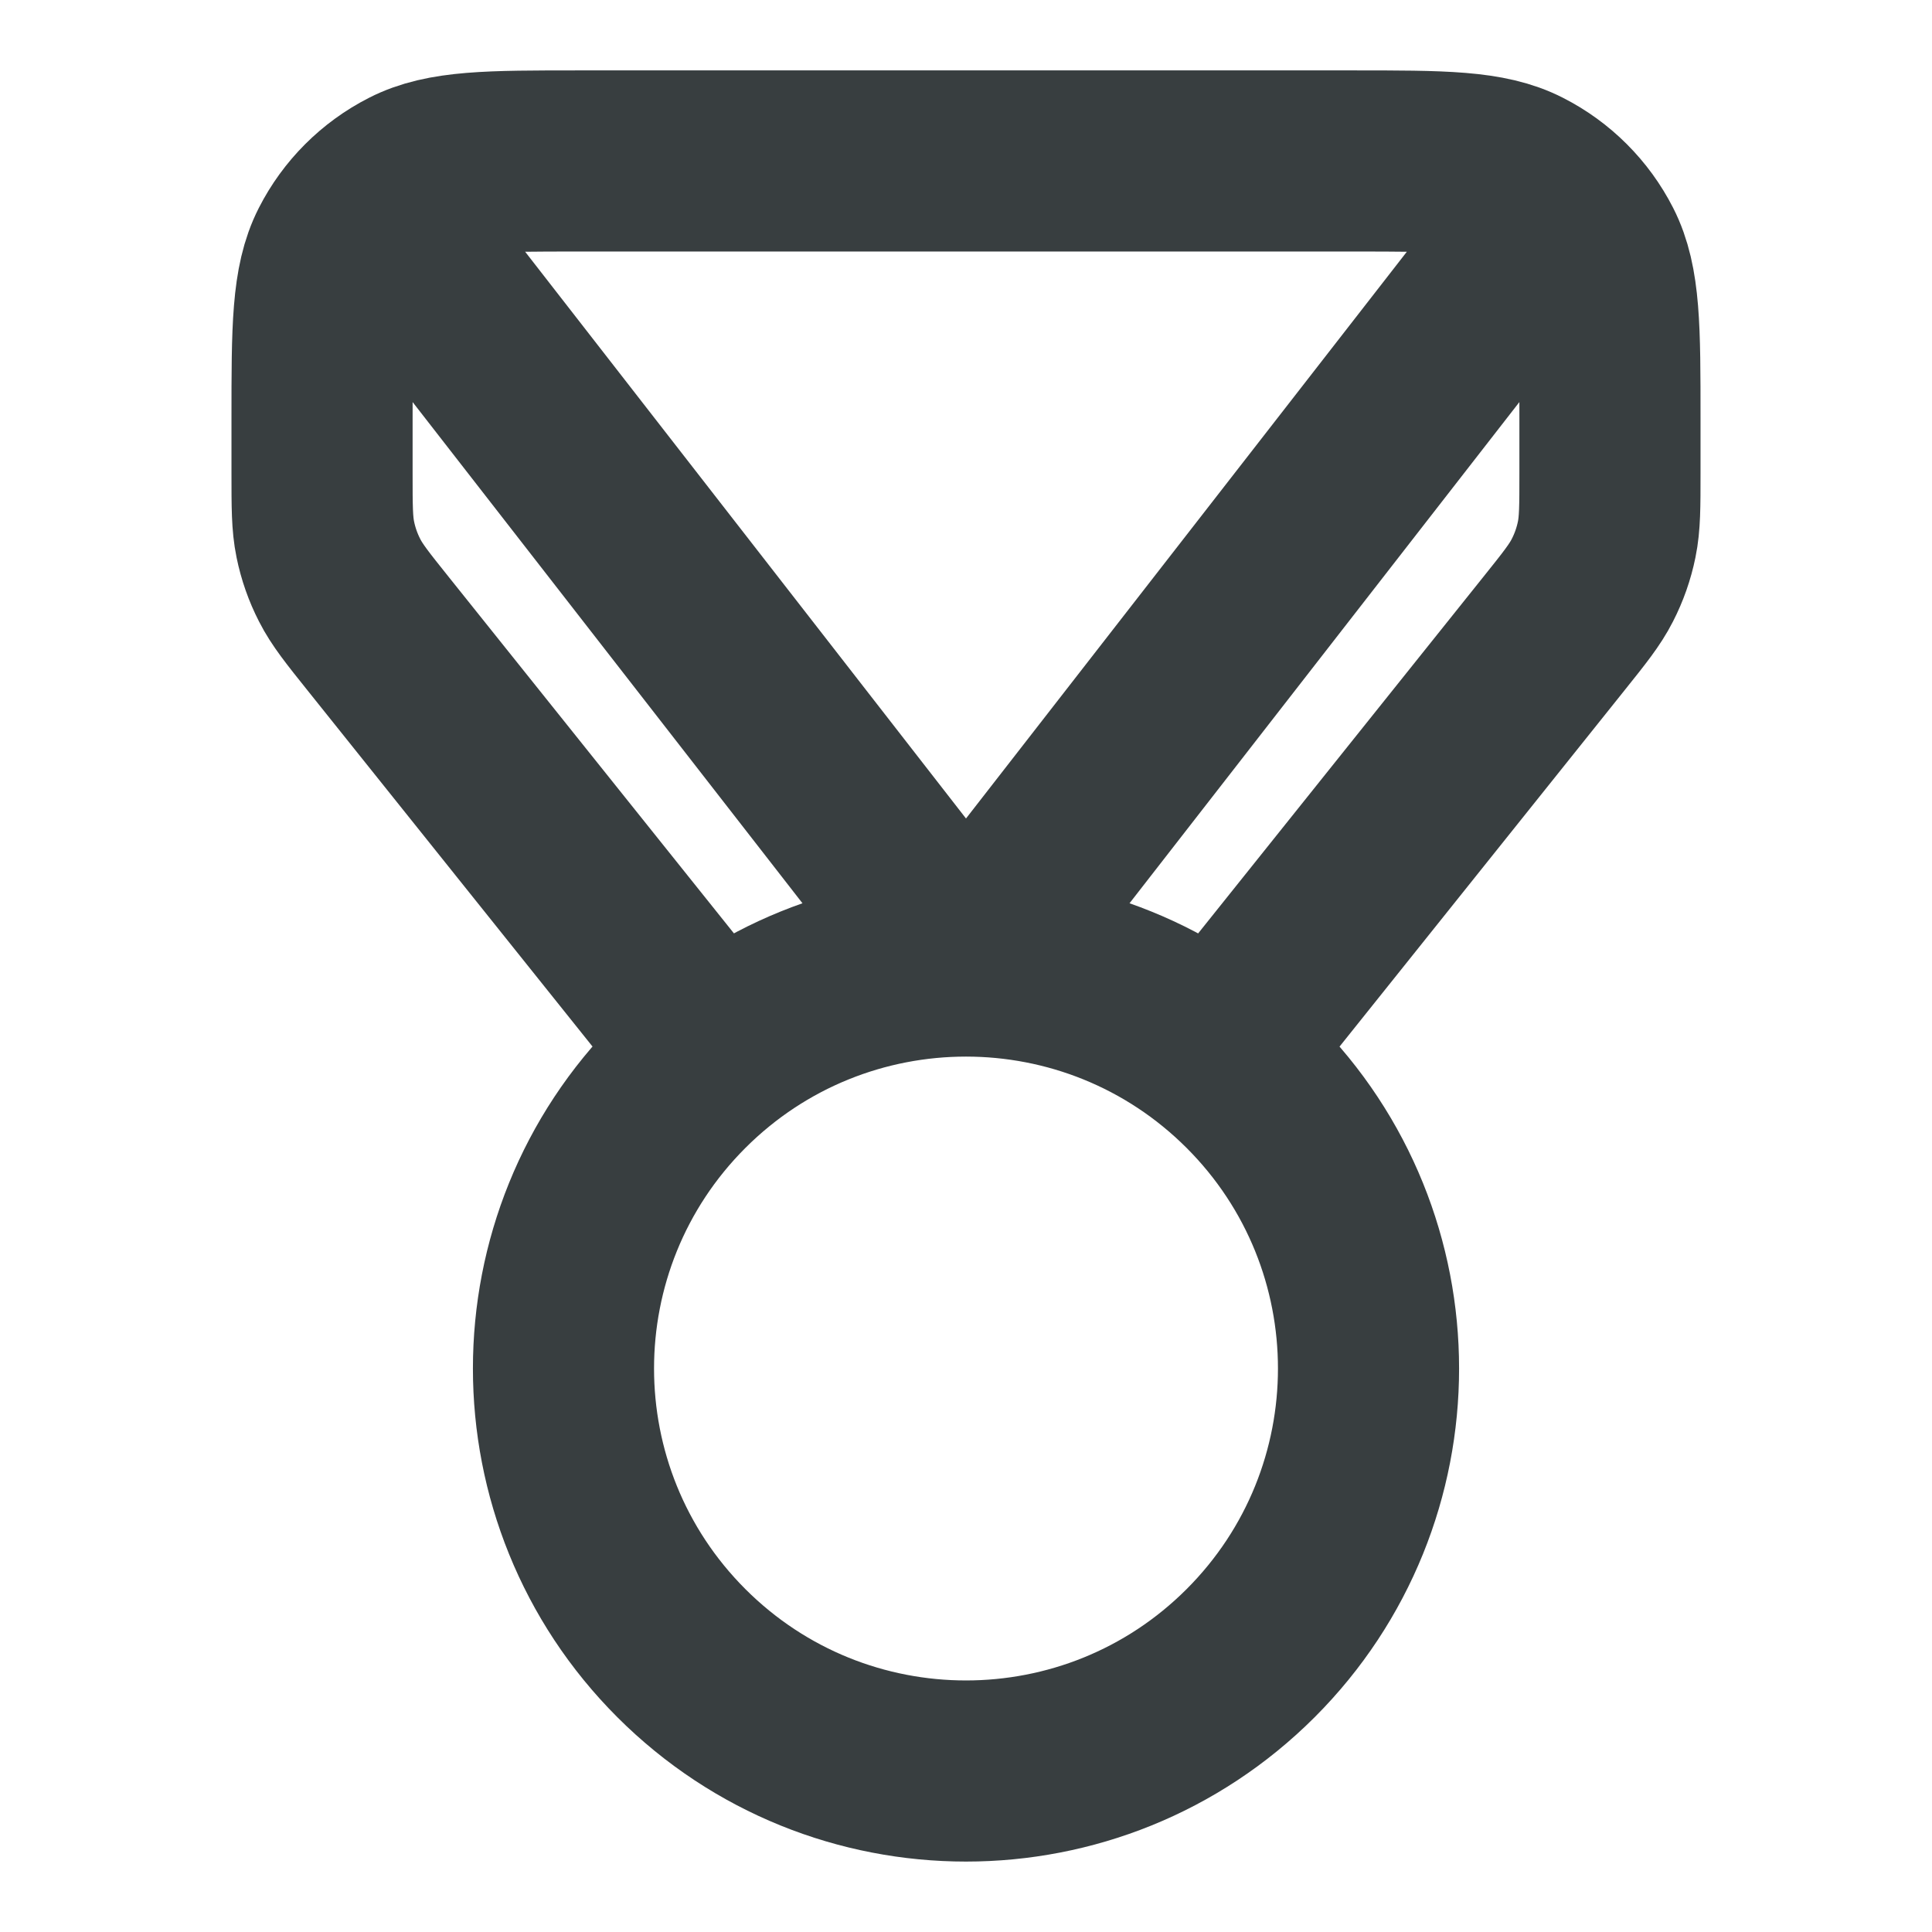 <svg width="16" height="16" viewBox="0 0 16 16" fill="none" xmlns="http://www.w3.org/2000/svg">
<path d="M5.918 8.73L3.134 5.251C2.961 5.035 2.874 4.926 2.813 4.806C2.758 4.699 2.718 4.585 2.694 4.467C2.667 4.335 2.667 4.196 2.667 3.918V3.467C2.667 2.72 2.667 2.347 2.812 2.062C2.94 1.811 3.144 1.607 3.395 1.479C3.68 1.333 4.053 1.333 4.8 1.333H11.2C11.947 1.333 12.32 1.333 12.605 1.479C12.856 1.607 13.06 1.811 13.188 2.062C13.333 2.347 13.333 2.72 13.333 3.467V3.918C13.333 4.196 13.333 4.335 13.306 4.467C13.282 4.585 13.242 4.699 13.187 4.806C13.126 4.926 13.039 5.035 12.866 5.251L10.083 8.73M3.333 2L8 8L12.667 2M10.357 8.976C11.659 10.278 11.659 12.389 10.357 13.691C9.055 14.992 6.945 14.992 5.643 13.691C4.341 12.389 4.341 10.278 5.643 8.976C6.945 7.675 9.055 7.675 10.357 8.976Z" stroke="#383E40" stroke-width="1.5" stroke-linecap="round" stroke-linejoin="round"/>
</svg>
